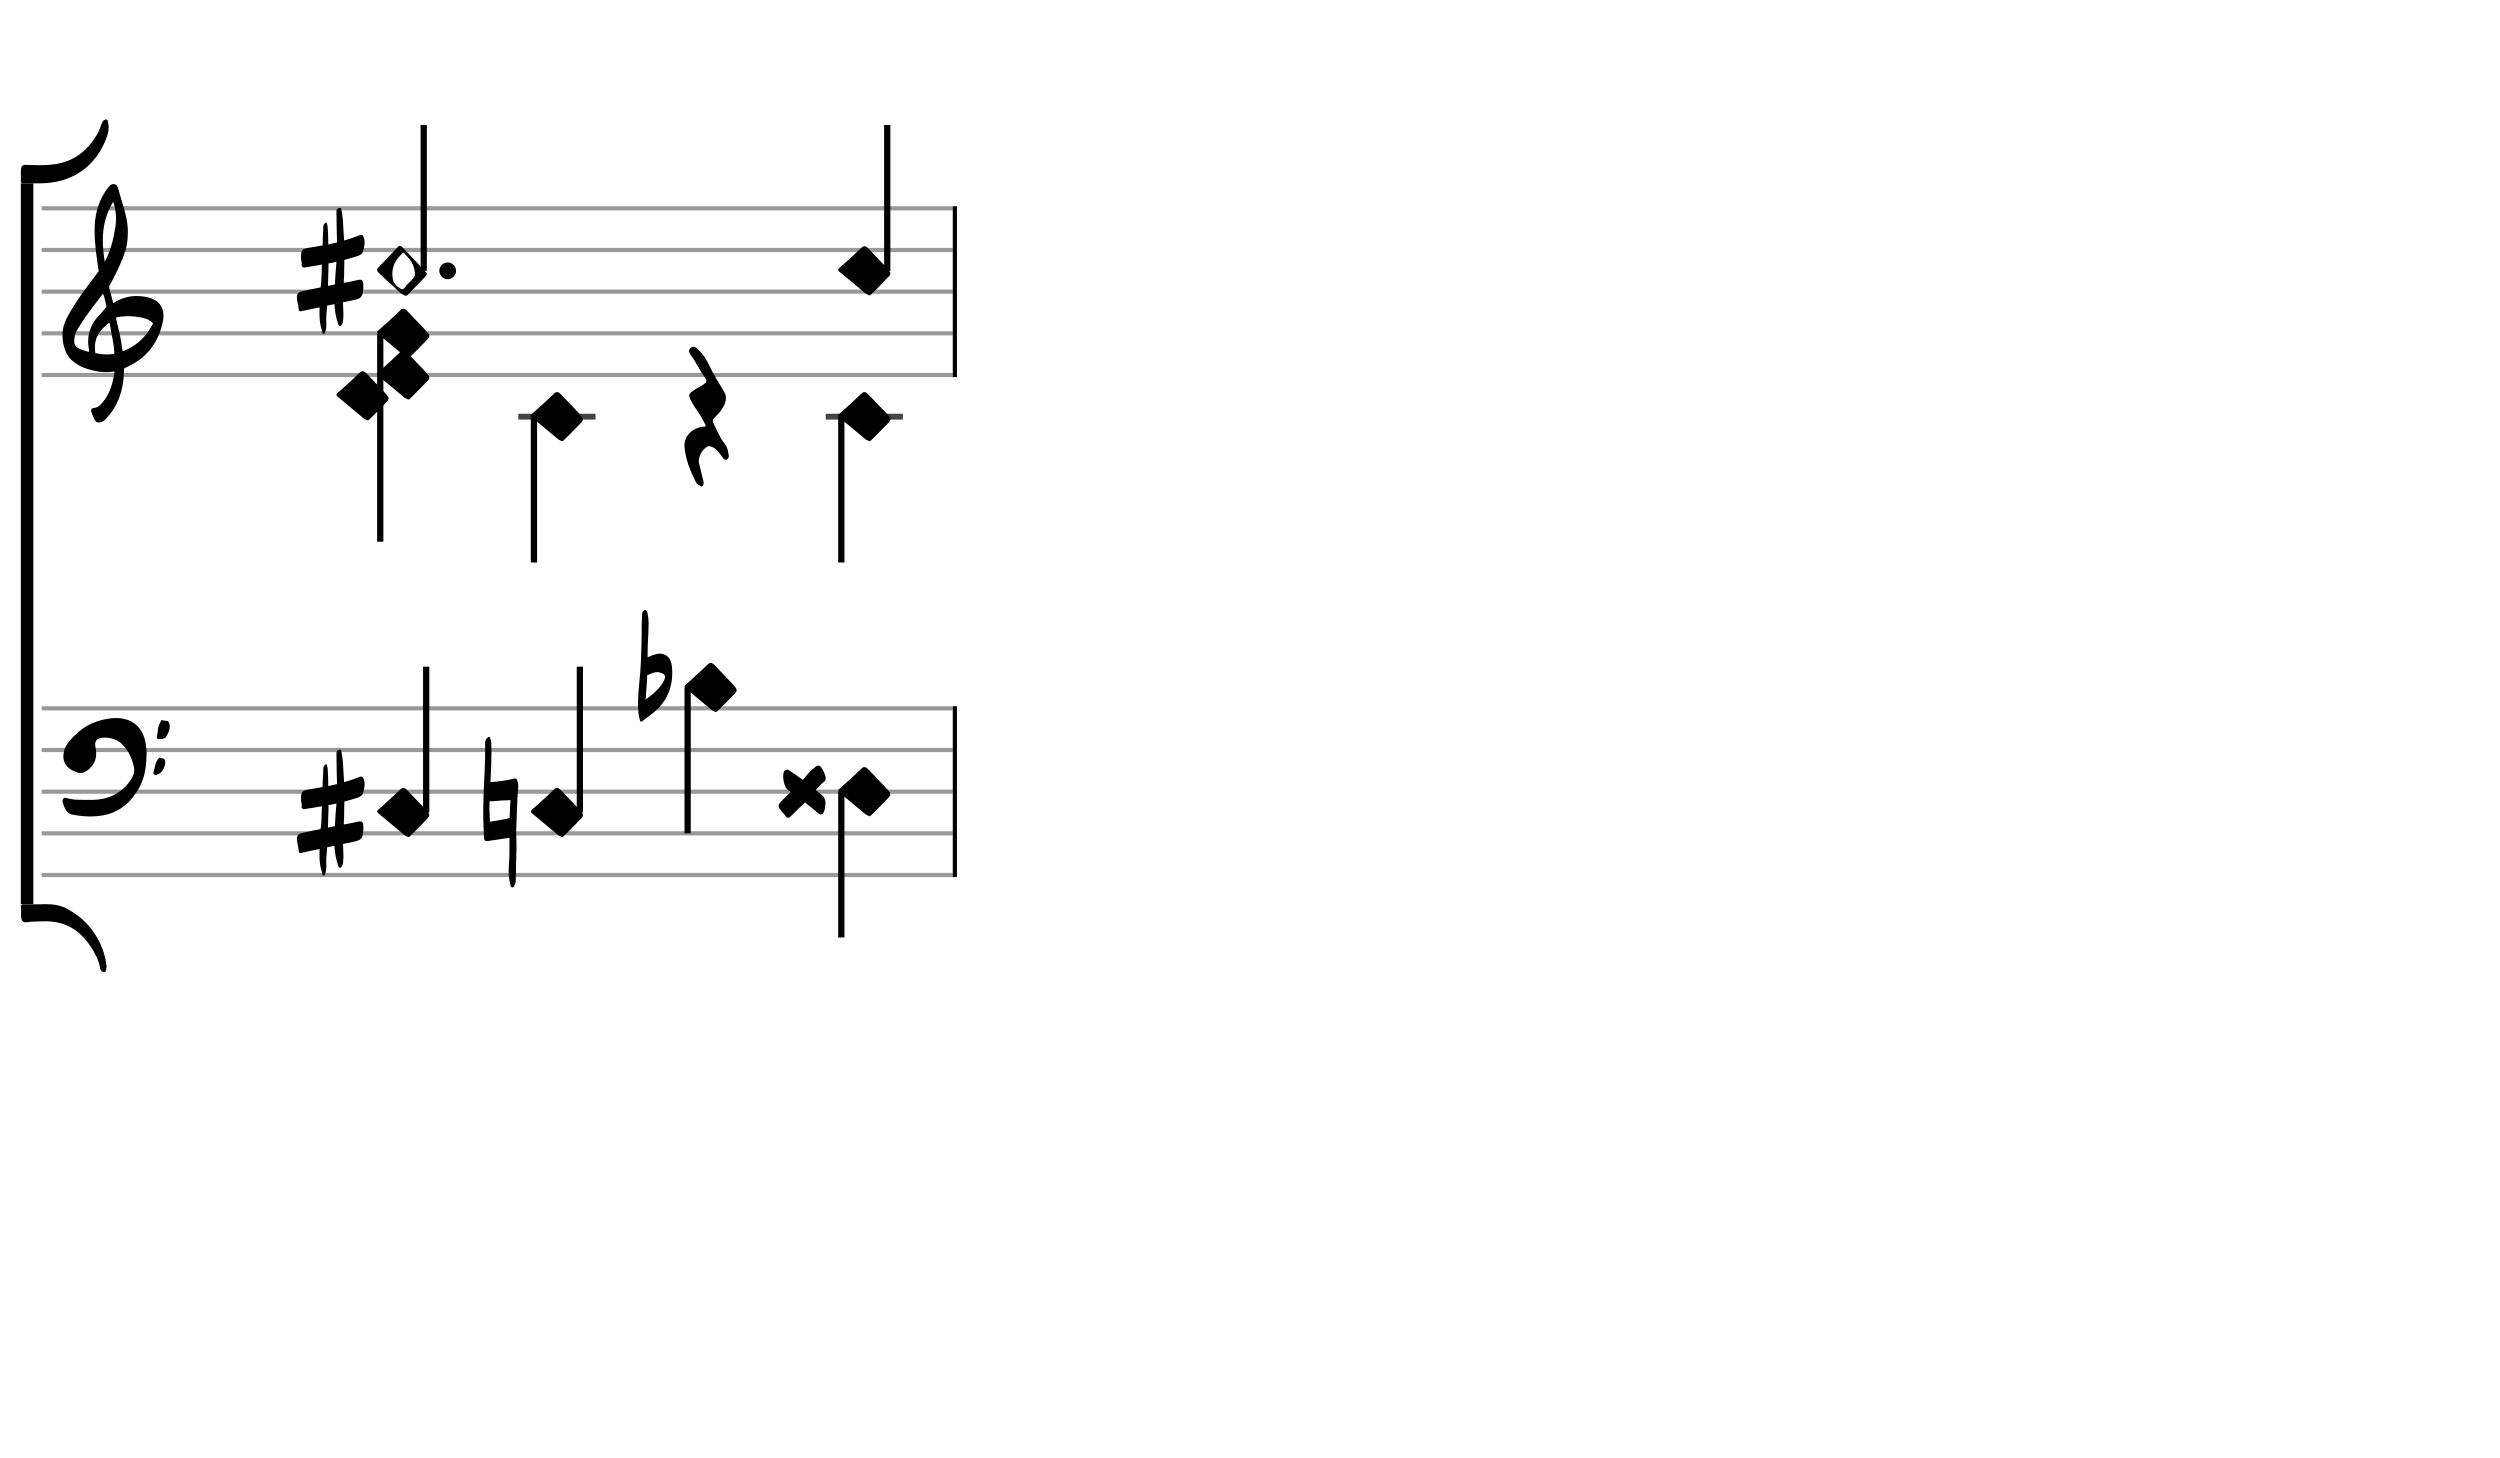 <svg xmlns="http://www.w3.org/2000/svg" stroke-width="0.3" stroke-dasharray="none" fill="black" stroke="black" font-family="Arial, sans-serif" font-size="10pt" font-weight="normal" font-style="normal" width="600" height="350" viewBox="0 0 600 350" style="width: 600px; height: 350px; border: none;"><g class="vf-stave" id="vf-auto6115" stroke-width="1" fill="#999999" stroke="#999999"><path fill="none" d="M10 50L228.667 50"/><path fill="none" d="M10 60L228.667 60"/><path fill="none" d="M10 70L228.667 70"/><path fill="none" d="M10 80L228.667 80"/><path fill="none" d="M10 90L228.667 90"/></g><g class="vf-stavebarline" id="vf-auto6116"/><g class="vf-stavebarline" id="vf-auto6117"><rect x="228.667" y="49.5" width="1" height="41" stroke="none"/></g><g class="vf-clef" id="vf-auto6118"><path stroke="none" d="M23.693 101.402C23.87 101.402,24.048 101.377,24.276 101.301C24.707 101.148,25.062 100.92,25.366 100.591C28.382 97.423,29.623 93.596,29.75 89.313C29.75 88.983,29.776 88.451,29.776 88.451C29.776 88.451,30.282 88.147,30.511 88.071C31.727 87.488,32.893 86.829,33.932 85.993C36.72 83.762,38.316 80.747,39.051 77.376C39.204 76.844,39.229 76.286,39.229 75.779C39.229 73.473,37.962 71.8,35.047 71.268C34.312 71.116,33.577 71.04,32.842 71.04C31.017 71.04,29.269 71.521,27.621 72.484C27.419 72.611,27.19 72.763,27.19 72.763L26.253 69.215C26.202 69.038,26.202 68.708,26.202 68.708C26.202 68.708,29.928 62.093,30.434 58.697C30.612 57.709,30.688 56.72,30.688 55.757C30.688 54.972,30.663 54.237,30.536 53.527C30.181 50.891,29.193 48.408,28.534 45.848C28.356 45.088,28.103 44.175,27.216 44.175C26.557 44.175,26.101 44.809,25.695 45.341C23.82 47.926,22.907 50.891,22.73 54.059C22.705 54.566,22.705 55.098,22.705 55.605C22.705 58.545,23.186 61.51,23.566 64.425C23.566 64.653,23.642 64.881,23.693 65.059C22.046 67.39,20.221 69.57,18.65 71.978C17.56 73.701,16.343 75.424,15.583 77.35C15.177 78.288,15 79.403,15 80.493C15 82.749,15.76 85.055,17.078 86.322C17.839 87.057,19.055 87.868,20.246 88.299C21.944 88.907,23.617 89.313,25.391 89.313C25.923 89.313,26.455 89.287,27.013 89.211L27.444 89.135C27.444 89.135,27.469 89.465,27.444 89.642C27.038 91.847,26.506 94.001,25.188 95.826C24.479 96.764,23.82 97.828,22.451 97.93C22.046 97.98,21.868 98.234,21.868 98.563C21.868 98.69,21.894 98.817,21.944 98.944C22.147 99.501,22.4 100.084,22.654 100.642C22.882 101.148,23.237 101.402,23.693 101.402M25.138 62.828C24.859 61.08,24.681 59.356,24.681 57.633C24.681 54.465,25.34 51.373,27.19 48.408C27.621 49.751,27.849 51.119,27.849 52.488C27.849 53.198,27.773 53.933,27.672 54.642C27.19 57.506,26.532 60.269,25.138 62.828M21.387 84.421C20.88 84.396,20.449 84.219,19.967 84.067C19.004 83.737,18.219 83.382,17.965 82.749C17.839 82.47,17.813 82.14,17.813 81.811C17.813 81.406,17.889 80.975,17.965 80.518C17.991 80.316,18.219 79.682,18.295 79.581C19.714 77.046,21.412 74.765,23.211 72.459L24.732 70.457L25.011 71.268C25.29 72.18,25.543 73.625,25.543 73.625C25.543 73.625,24.529 74.943,23.87 75.602C22.046 77.376,21.159 79.606,21.159 82.064C21.159 82.673,21.235 83.306,21.361 83.965C21.387 84.092,21.387 84.219,21.387 84.421M29.269 83.306C28.99 80.924,28.432 79.023,27.925 76.742C27.875 76.463,27.875 76.286,28.001 76.134C28.939 75.957,29.852 75.881,30.815 75.881C31.727 75.881,32.589 75.957,33.501 76.134C34.591 76.362,35.681 76.539,36.542 77.426C36.593 77.503,36.669 77.579,36.745 77.604C35.301 80.518,33.146 82.723,30.08 84.067L29.421 84.32M25.391 85.055C24.124 85.055,22.882 84.726,22.882 84.726C22.882 84.726,22.781 84.219,22.781 83.484C22.781 83.002,22.806 82.419,22.958 81.836C23.313 80.088,24.555 78.846,25.873 77.68C25.974 77.579,26.101 77.503,26.177 77.503C26.303 77.503,26.354 77.655,26.379 77.908C26.709 80.062,27.266 82.166,27.419 84.32C27.444 84.548,27.419 84.878,27.419 84.878C27.419 84.878,26.455 85.131,25.391 85.055"/></g><g class="vf-stave" id="vf-auto6144" stroke-width="1" fill="#999999" stroke="#999999"><path fill="none" d="M10 170L228.667 170"/><path fill="none" d="M10 180L228.667 180"/><path fill="none" d="M10 190L228.667 190"/><path fill="none" d="M10 200L228.667 200"/><path fill="none" d="M10 210L228.667 210"/></g><g class="vf-stavebarline" id="vf-auto6145"/><g class="vf-stavebarline" id="vf-auto6146"><rect x="228.667" y="169.5" width="1" height="41" stroke="none"/></g><g class="vf-clef" id="vf-auto6147"><path stroke="none" d="M24.262 195.766C28.64 195.121,31.497 192.541,33.524 188.831C34.837 186.366,35.137 183.716,35.183 180.721C35.183 180.237,35.114 179.477,34.999 178.74C34.469 174.5,31.658 172.335,27.902 172.335C27.649 172.335,27.349 172.335,27.073 172.358C23.594 172.657,20.507 173.924,18.018 176.413C16.935 177.519,15.852 178.601,15.392 180.168C15.276 180.652,15.207 181.136,15.207 181.551C15.207 183.048,15.991 184.246,17.58 184.984C17.696 185.007,17.765 185.076,17.857 185.099C18.341 185.375,18.825 185.513,19.285 185.513C19.954 185.513,20.576 185.237,21.175 184.753C22.488 183.67,23.087 182.357,23.087 180.859C23.087 180.329,23.018 179.8,22.903 179.27C22.857 179.062,22.834 178.878,22.834 178.671C22.834 177.772,23.364 177.15,24.423 177.081C24.677 177.035,24.93 177.035,25.161 177.035C26.75 177.035,28.202 177.519,29.377 178.671C30.852 180.122,31.681 182.011,32.142 184.108C32.211 184.338,32.211 184.615,32.211 184.799C32.211 185.583,31.957 186.228,31.52 186.942C30.852 188.025,30.068 188.946,29.008 189.753C26.935 191.32,24.562 191.965,22.073 191.965L19.908 191.965C18.548 191.965,17.212 191.919,15.899 191.504C15.392 191.343,15 191.734,15 192.218C15 192.31,15 192.402,15.023 192.495C15.138 192.863,15.23 193.232,15.392 193.577C15.806 194.43,16.152 195.259,17.327 195.49C18.779 195.789,20.184 195.951,21.636 195.951C22.488 195.951,23.364 195.881,24.262 195.766M38.455 177.38C38.985 177.403,39.607 177.288,39.883 176.781C40.321 176.044,40.736 175.353,40.736 174.454C40.736 174.224,40.713 173.97,40.644 173.694C40.39 172.657,39.607 173.141,39.077 172.864C38.685 172.657,38.593 173.187,38.432 173.464C37.787 174.431,37.948 175.583,37.671 176.643C37.556 177.012,37.717 177.403,38.224 177.403M37.395 185.974C38.593 185.928,39.653 184.338,39.653 182.91C39.653 181.919,39.077 182.08,38.616 181.919C38.132 181.712,37.994 182.127,37.787 182.426C37.188 183.279,37.188 184.315,36.865 185.237C36.727 185.606,36.865 185.974,37.326 185.974"/></g><g class="vf-stavenote" id="vf-auto6074"><g class="vf-stem" id="vf-auto6075" pointer-events="bounding-box"><path stroke-width="1.5" fill="none" d="M91.261 80L91.261 130"/></g><g class="vf-notehead" id="vf-auto6084" pointer-events="bounding-box"><path stroke="none" d="M88.207 100.897C88.544 100.869,88.712 100.616,88.853 100.448C90.004 99.38,91.043 98.229,92.138 97.134C92.896 96.376,93.261 96.011,93.261 95.646C93.261 95.281,92.952 94.916,92.306 94.186C92.222 94.158,92.194 94.073,92.11 93.989C90.678 92.501,89.274 90.985,87.814 89.496C87.561 89.272,87.336 89.103,87.056 89.103C86.887 89.103,86.69 89.131,86.466 89.328C84.697 91.041,82.844 92.697,81.018 94.326C80.85 94.466,80.738 94.607,80.738 94.747C80.738 94.888,80.822 95,80.99 95.168L87.252 100.391C87.533 100.616,87.926 100.728,88.207 100.897"/></g><g class="vf-notehead" id="vf-auto6083" pointer-events="bounding-box"><path stroke="none" d="M97.98 95.897C98.317 95.869,98.486 95.616,98.626 95.448C99.778 94.38,100.817 93.229,101.912 92.134C102.67 91.376,103.035 91.011,103.035 90.646C103.035 90.281,102.726 89.916,102.08 89.186C101.996 89.158,101.968 89.073,101.884 88.989C100.452 87.501,99.048 85.985,97.587 84.496C97.335 84.272,97.11 84.103,96.829 84.103C96.661 84.103,96.464 84.131,96.24 84.328C94.47 86.041,92.617 87.697,90.792 89.326C90.624 89.466,90.511 89.607,90.511 89.747C90.511 89.888,90.595 90,90.764 90.168L97.026 95.391C97.307 95.616,97.7 95.728,97.98 95.897"/></g><g class="vf-notehead" id="vf-auto6082" pointer-events="bounding-box"><path stroke="none" d="M97.98 85.897C98.317 85.869,98.486 85.616,98.626 85.448C99.778 84.38,100.817 83.229,101.912 82.134C102.67 81.376,103.035 81.011,103.035 80.646C103.035 80.281,102.726 79.916,102.08 79.186C101.996 79.158,101.968 79.073,101.884 78.989C100.452 77.501,99.048 75.985,97.587 74.496C97.335 74.272,97.11 74.103,96.829 74.103C96.661 74.103,96.464 74.131,96.24 74.328C94.47 76.041,92.617 77.697,90.792 79.326C90.624 79.466,90.511 79.607,90.511 79.747C90.511 79.888,90.595 80,90.764 80.168L97.026 85.391C97.307 85.616,97.7 85.728,97.98 85.897"/></g></g><g class="vf-stavenote" id="vf-auto6085"><path stroke-width="1.4" fill="none" stroke="#444" d="M124.396 100L142.92 100"/><g class="vf-stem" id="vf-auto6086" pointer-events="bounding-box"><path stroke-width="1.5" fill="none" d="M128.146 100L128.146 135"/></g><g class="vf-notehead" id="vf-auto6089" pointer-events="bounding-box"><path stroke="none" d="M134.865 105.897C135.202 105.869,135.371 105.616,135.511 105.448C136.663 104.38,137.702 103.229,138.797 102.134C139.555 101.376,139.92 101.011,139.92 100.646C139.92 100.281,139.611 99.916,138.965 99.186C138.881 99.158,138.853 99.073,138.769 98.989C137.336 97.501,135.932 95.985,134.472 94.496C134.22 94.272,133.995 94.103,133.714 94.103C133.546 94.103,133.349 94.131,133.124 94.328C131.355 96.041,129.502 97.697,127.677 99.326C127.508 99.466,127.396 99.607,127.396 99.747C127.396 99.888,127.48 100,127.649 100.168L133.911 105.391C134.192 105.616,134.585 105.728,134.865 105.897"/></g></g><g class="vf-stavenote" id="vf-auto6090"><g class="vf-notehead" id="vf-auto6094" pointer-events="bounding-box"><path stroke="none" d="M168.521 116.736C168.858 116.539,168.802 116.146,168.886 115.809C168.886 115.641,168.802 115.5,168.774 115.332C168.437 113.9,168.072 112.524,167.763 111.12C167.707 110.951,167.707 110.783,167.707 110.67C167.707 109.294,168.718 107.638,169.869 107.16C170.15 106.992,170.374 107.104,170.683 107.188C171.975 107.61,172.649 108.705,173.379 109.716C173.576 109.996,173.856 110.362,174.193 110.362C174.278 110.362,174.306 110.362,174.39 110.305C174.755 110.137,174.923 109.772,174.923 109.435L174.867 109.126C174.727 108.199,174.558 107.245,173.941 106.515C172.733 105.054,172.087 103.285,171.273 101.629C171.161 101.376,171.076 101.179,171.076 101.011C171.076 100.73,171.245 100.477,171.526 100.197C172.256 99.438,173.014 98.736,173.491 97.81C173.941 97.08,174.221 96.322,174.221 95.563C174.221 95.03,174.109 94.496,173.744 93.935C172.537 91.913,171.273 89.919,170.262 87.785C169.588 86.325,168.718 84.949,167.51 83.854C167.23 83.573,166.864 83.208,166.471 83.208C166.303 83.208,166.134 83.264,165.938 83.377C165.545 83.629,165.376 83.938,165.376 84.219C165.376 84.556,165.545 84.865,165.769 85.202C167.033 86.83,167.791 88.712,168.999 90.34C169.364 90.79,169.532 91.099,169.532 91.379C169.532 91.744,169.223 92.025,168.577 92.446C167.707 92.924,166.836 93.401,166.022 94.019C165.629 94.3,165.404 94.609,165.404 94.946C165.404 95.142,165.489 95.339,165.573 95.563C165.966 96.49,166.499 97.332,167.061 98.175C167.96 99.438,168.774 100.814,169.42 102.218C169.139 102.471,168.886 102.387,168.662 102.415C165.91 102.78,164.085 104.858,164.281 107.329C164.562 110.277,165.657 113.029,166.977 115.641C167.145 115.978,167.342 116.286,167.763 116.427C167.988 116.511,168.156 116.792,168.353 116.792C168.409 116.792,168.493 116.792,168.521 116.736"/></g></g><g class="vf-stavenote" id="vf-auto6095"><path stroke-width="1.4" fill="none" stroke="#444" d="M198.166 100L216.69 100"/><g class="vf-stem" id="vf-auto6096" pointer-events="bounding-box"><path stroke-width="1.5" fill="none" d="M201.916 100L201.916 135"/></g><g class="vf-notehead" id="vf-auto6099" pointer-events="bounding-box"><path stroke="none" d="M208.635 105.897C208.972 105.869,209.141 105.616,209.281 105.448C210.432 104.38,211.471 103.229,212.567 102.134C213.325 101.376,213.69 101.011,213.69 100.646C213.69 100.281,213.381 99.916,212.735 99.186C212.651 99.158,212.623 99.073,212.538 98.989C211.106 97.501,209.702 95.985,208.242 94.496C207.99 94.272,207.765 94.103,207.484 94.103C207.316 94.103,207.119 94.131,206.894 94.328C205.125 96.041,203.272 97.697,201.447 99.326C201.278 99.466,201.166 99.607,201.166 99.747C201.166 99.888,201.25 100,201.419 100.168L207.681 105.391C207.961 105.616,208.355 105.728,208.635 105.897"/></g></g><g class="vf-stavenote" id="vf-auto6101"><g class="vf-stem" id="vf-auto6102" pointer-events="bounding-box"><path stroke-width="1.5" fill="none" d="M101.695 65L101.695 30"/></g><g class="vf-notehead" id="vf-auto6105" pointer-events="bounding-box"><path stroke="none" d="M96.913 70.813C97.11 70.897,97.25 70.981,97.391 70.981C97.587 70.981,97.756 70.897,97.924 70.7C99.328 69.212,100.732 67.752,102.164 66.292C102.305 66.123,102.445 65.983,102.445 65.758C102.445 65.618,102.361 65.449,102.192 65.281C100.339 63.315,98.486 61.322,96.605 59.384C96.464 59.187,96.24 59.019,95.959 59.019C95.594 59.019,95.481 59.3,95.285 59.496C93.825 60.985,92.421 62.585,90.904 64.073C90.624 64.354,90.511 64.551,90.511 64.803C90.511 65.028,90.68 65.281,90.989 65.562C91.971 66.404,92.814 67.387,93.825 68.201C94.892 69.044,95.678 70.167,96.913 70.813M96.38 69.409C95.481 68.875,94.47 68.229,94.274 66.938C94.19 66.544,94.162 66.123,94.162 65.73C94.162 63.821,95.004 62.22,96.548 60.844C96.605 60.76,96.689 60.62,96.829 60.62C96.857 60.62,96.913 60.62,96.97 60.704C98.261 62.08,99.525 63.456,99.581 65.73C99.609 66.179,99.356 66.657,98.879 67.106C98.57 67.415,98.261 67.78,97.952 68.061C97.391 68.51,96.913 69.689,96.38 69.409"/><path stroke="none" d="M77.662 80.13C77.963 80.103,78.045 79.665,78.127 79.391C78.291 78.872,78.318 78.352,78.318 77.887C78.318 77.449,78.291 77.066,78.291 76.628C78.291 76.354,78.291 75.999,78.318 75.725C78.4 74.932,78.482 74.138,78.51 73.345L80.261 72.989C80.343 74.658,80.644 76.272,81.191 77.832C81.246 78.051,81.383 78.27,81.629 78.27C81.875 78.324,81.957 78.051,82.067 77.832C82.34 77.421,82.368 76.902,82.368 76.436C82.422 76.081,82.422 75.752,82.422 75.452C82.422 74.494,82.34 73.509,82.313 72.551L84.584 72.086C86.745 71.648,87.019 71.348,87.183 69.268C87.183 68.748,87.238 68.393,87.183 67.982C87.156 67.49,86.937 67.134,86.526 67.134L86.444 67.134C86.28 67.134,86.171 67.134,86.006 67.161C85.104 67.408,84.119 67.599,83.161 67.763L82.504 67.873C82.532 67.326,82.532 66.724,82.586 66.149C82.614 64.891,82.641 63.632,82.641 62.373C83.763 62.072,84.83 61.772,85.897 61.416C86.472 61.224,86.991 60.896,87.156 60.267C87.292 59.555,87.511 58.899,87.511 58.187C87.511 57.777,87.456 57.367,87.292 56.956C87.156 56.573,87.019 56.382,86.8 56.382L86.718 56.382C86.581 56.382,86.444 56.382,86.28 56.464C85.049 56.956,83.845 57.367,82.586 57.722L82.45 55.588C82.368 53.892,82.313 52.168,81.957 50.472C81.875 50.253,81.902 49.897,81.656 49.897L81.629 49.897L81.519 49.897C81.191 49.979,80.808 50.116,80.753 50.554L80.753 51.293C80.753 53.618,80.835 55.889,80.89 58.187L78.783 58.652C78.783 57.476,78.756 56.3,78.674 55.123C78.647 54.521,78.647 53.974,78.318 53.372C77.443 53.81,77.58 54.548,77.58 55.178C77.497 56.464,77.443 57.668,77.415 58.899C76.321 59.118,75.199 59.282,74.105 59.473C72.491 59.747,72.244 59.993,72.244 61.772C72.135 62.209,72.463 62.702,72.408 63.194C72.326 63.933,72.518 64.179,73.038 64.207C73.147 64.207,73.284 64.179,73.448 64.124C74.734 63.933,75.993 63.741,77.251 63.495L77.142 67.052C77.087 67.709,77.032 68.338,76.95 68.967C75.473 69.268,74.023 69.542,72.573 69.897C71.752 70.089,71.259 70.39,71.259 71.348C71.259 72.278,71.615 73.153,71.67 74.056C71.67 74.494,71.779 74.685,72.108 74.74C72.162 74.74,72.299 74.685,72.463 74.658C73.859 74.33,75.281 74.056,76.704 73.755C76.677 74.248,76.677 74.768,76.677 75.315C76.677 76.71,76.813 78.051,77.306 79.391C77.388 79.665,77.306 80.13,77.662 80.13M78.701 68.612C78.756 67.763,78.756 66.888,78.783 66.012C78.838 65.082,78.838 64.179,78.838 63.222C79.495 63.112,80.124 63.003,80.753 62.839C80.562 64.644,80.48 66.45,80.37 68.283"/><path stroke="none" d="M109.445 65 A2 2 0 0 0 105.445 65 A2 2 0 0 0 109.445 65"/></g></g><g class="vf-stavenote" id="vf-auto6109"><g class="vf-stem" id="vf-auto6110" pointer-events="bounding-box"><path stroke-width="1.5" fill="none" d="M212.94 65L212.94 30"/></g><g class="vf-notehead" id="vf-auto6113" pointer-events="bounding-box"><path stroke="none" d="M208.635 70.897C208.972 70.869,209.141 70.616,209.281 70.448C210.432 69.38,211.471 68.229,212.567 67.134C213.325 66.376,213.69 66.011,213.69 65.646C213.69 65.281,213.381 64.916,212.735 64.186C212.651 64.158,212.623 64.073,212.538 63.989C211.106 62.501,209.702 60.985,208.242 59.496C207.99 59.272,207.765 59.103,207.484 59.103C207.316 59.103,207.119 59.131,206.894 59.328C205.125 61.041,203.272 62.697,201.447 64.326C201.278 64.466,201.166 64.607,201.166 64.747C201.166 64.888,201.25 65,201.419 65.168L207.681 70.391C207.961 70.616,208.355 70.728,208.635 70.897"/></g></g><g class="vf-stavenote" id="vf-auto6119"><g class="vf-stem" id="vf-auto6120" pointer-events="bounding-box"><path stroke-width="1.5" fill="none" d="M102.285 195L102.285 160"/></g><g class="vf-notehead" id="vf-auto6122" pointer-events="bounding-box"><path stroke="none" d="M97.98 200.897C98.317 200.869,98.486 200.616,98.626 200.448C99.778 199.38,100.817 198.229,101.912 197.134C102.67 196.376,103.035 196.011,103.035 195.646C103.035 195.281,102.726 194.916,102.08 194.186C101.996 194.158,101.968 194.073,101.884 193.989C100.452 192.501,99.048 190.985,97.587 189.496C97.335 189.272,97.11 189.103,96.829 189.103C96.661 189.103,96.464 189.131,96.24 189.328C94.47 191.041,92.617 192.697,90.792 194.326C90.624 194.466,90.511 194.607,90.511 194.747C90.511 194.888,90.595 195,90.764 195.168L97.026 200.391C97.307 200.616,97.7 200.728,97.98 200.897"/><path stroke="none" d="M77.662 210.13C77.963 210.103,78.045 209.665,78.127 209.391C78.291 208.872,78.318 208.352,78.318 207.887C78.318 207.449,78.291 207.066,78.291 206.628C78.291 206.354,78.291 205.999,78.318 205.725C78.4 204.932,78.482 204.138,78.51 203.345L80.261 202.989C80.343 204.658,80.644 206.272,81.191 207.832C81.246 208.051,81.383 208.27,81.629 208.27C81.875 208.324,81.957 208.051,82.067 207.832C82.34 207.421,82.368 206.902,82.368 206.436C82.422 206.081,82.422 205.752,82.422 205.452C82.422 204.494,82.34 203.509,82.313 202.551L84.584 202.086C86.745 201.648,87.019 201.348,87.183 199.268C87.183 198.748,87.238 198.393,87.183 197.982C87.156 197.49,86.937 197.134,86.526 197.134L86.444 197.134C86.28 197.134,86.171 197.134,86.006 197.161C85.104 197.408,84.119 197.599,83.161 197.763L82.504 197.873C82.532 197.326,82.532 196.724,82.586 196.149C82.614 194.891,82.641 193.632,82.641 192.373C83.763 192.072,84.83 191.772,85.897 191.416C86.472 191.224,86.991 190.896,87.156 190.267C87.292 189.555,87.511 188.899,87.511 188.187C87.511 187.777,87.456 187.367,87.292 186.956C87.156 186.573,87.019 186.382,86.8 186.382L86.718 186.382C86.581 186.382,86.444 186.382,86.28 186.464C85.049 186.956,83.845 187.367,82.586 187.722L82.45 185.588C82.368 183.892,82.313 182.168,81.957 180.472C81.875 180.253,81.902 179.897,81.656 179.897L81.629 179.897L81.519 179.897C81.191 179.979,80.808 180.116,80.753 180.554L80.753 181.293C80.753 183.618,80.835 185.889,80.89 188.187L78.783 188.652C78.783 187.476,78.756 186.3,78.674 185.123C78.647 184.521,78.647 183.974,78.318 183.372C77.443 183.81,77.58 184.548,77.58 185.178C77.497 186.464,77.443 187.668,77.415 188.899C76.321 189.118,75.199 189.282,74.105 189.473C72.491 189.747,72.244 189.993,72.244 191.772C72.135 192.209,72.463 192.702,72.408 193.194C72.326 193.933,72.518 194.179,73.038 194.207C73.147 194.207,73.284 194.179,73.448 194.124C74.734 193.933,75.993 193.741,77.251 193.495L77.142 197.052C77.087 197.709,77.032 198.338,76.95 198.967C75.473 199.268,74.023 199.542,72.573 199.897C71.752 200.089,71.259 200.39,71.259 201.348C71.259 202.278,71.615 203.153,71.67 204.056C71.67 204.494,71.779 204.685,72.108 204.74C72.162 204.74,72.299 204.685,72.463 204.658C73.859 204.33,75.281 204.056,76.704 203.755C76.677 204.248,76.677 204.768,76.677 205.315C76.677 206.71,76.813 208.051,77.306 209.391C77.388 209.665,77.306 210.13,77.662 210.13M78.701 198.612C78.756 197.763,78.756 196.888,78.783 196.012C78.838 195.082,78.838 194.179,78.838 193.222C79.495 193.112,80.124 193.003,80.753 192.839C80.562 194.644,80.48 196.45,80.37 198.283"/></g></g><g class="vf-stavenote" id="vf-auto6125"><g class="vf-stem" id="vf-auto6126" pointer-events="bounding-box"><path stroke-width="1.5" fill="none" d="M139.17 195L139.17 160"/></g><g class="vf-notehead" id="vf-auto6128" pointer-events="bounding-box"><path stroke="none" d="M134.865 200.897C135.202 200.869,135.371 200.616,135.511 200.448C136.663 199.38,137.702 198.229,138.797 197.134C139.555 196.376,139.92 196.011,139.92 195.646C139.92 195.281,139.611 194.916,138.965 194.186C138.881 194.158,138.853 194.073,138.769 193.989C137.336 192.501,135.932 190.985,134.472 189.496C134.22 189.272,133.995 189.103,133.714 189.103C133.546 189.103,133.349 189.131,133.124 189.328C131.355 191.041,129.502 192.697,127.677 194.326C127.508 194.466,127.396 194.607,127.396 194.747C127.396 194.888,127.48 195,127.649 195.168L133.911 200.391C134.192 200.616,134.585 200.728,134.865 200.897"/><path stroke="none" d="M122.953 212.976C123.391 212.976,123.5 212.401,123.664 212.073C123.692 211.826,123.774 211.635,123.774 211.389C123.856 208.68,123.883 205.944,123.965 203.208C123.965 201.922,123.883 200.664,123.883 199.405C123.965 196.778,124.102 194.124,124.184 191.498C124.184 191.498,124.239 190.896,124.294 190.404L124.294 190.267L124.321 189.802L124.321 189.555L124.376 188.844C124.376 188.735,124.458 188.269,124.294 187.914C124.102 187.503,124.239 186.655,123.418 186.847C121.558 187.367,119.642 187.558,117.7 187.722C117.837 185.479,117.946 183.18,117.946 180.937C117.946 180.198,117.946 179.487,117.919 178.721C117.919 178.064,117.782 177.435,117.508 176.806C116.222 177.189,116.441 178.365,116.441 179.159C116.496 183.153,116.168 187.093,116.058 191.06C116.003 192.428,115.976 193.824,115.976 195.192C115.976 196.368,116.003 197.517,116.058 198.666C116.058 199.46,116.168 200.253,116.168 200.992C116.168 201.648,116.441 201.867,116.934 201.867C117.043 201.867,117.153 201.867,117.317 201.813L122.077 201.101L122.269 201.074L122.269 204.822C122.269 206.218,122.077 207.695,122.077 209.118C122.077 210.048,122.159 211.006,122.433 211.936C122.543 212.346,122.433 212.976,122.953 212.976M117.563 196.724C117.508 195.383,117.426 194.097,117.481 192.784L117.508 192.291C117.755 192.291,118.028 192.319,118.302 192.291C119.642 192.155,120.983 192.072,122.324 192.045L122.543 192.018L122.433 193.194C122.406 194.207,122.324 195.274,122.324 196.313C120.737 196.724,119.123 196.997,117.563 197.216"/></g></g><g class="vf-stavenote" id="vf-auto6131"><g class="vf-stem" id="vf-auto6132" pointer-events="bounding-box"><path stroke-width="1.5" fill="none" d="M165.031 165L165.031 200"/></g><g class="vf-notehead" id="vf-auto6134" pointer-events="bounding-box"><path stroke="none" d="M171.75 170.897C172.087 170.869,172.256 170.616,172.396 170.448C173.548 169.38,174.586 168.229,175.682 167.134C176.44 166.376,176.805 166.011,176.805 165.646C176.805 165.281,176.496 164.916,175.85 164.186C175.766 164.158,175.738 164.073,175.654 163.989C174.221 162.501,172.817 160.985,171.357 159.496C171.105 159.272,170.88 159.103,170.599 159.103C170.431 159.103,170.234 159.131,170.009 159.328C168.24 161.041,166.387 162.697,164.562 164.326C164.393 164.466,164.281 164.607,164.281 164.747C164.281 164.888,164.365 165,164.534 165.168L170.796 170.391C171.076 170.616,171.47 170.728,171.75 170.897"/><path stroke="none" d="M153.894 173.208C154.003 173.208,154.168 173.126,154.359 172.907C154.879 172.497,155.453 172.059,156.028 171.648C159.475 169.186,161.336 165.821,161.336 161.525C161.336 160.978,161.336 160.458,161.254 159.911C161.062 157.996,159.968 156.874,158.299 156.874C157.943 156.874,157.56 156.956,157.122 157.093C156.575 157.23,156.028 157.503,155.453 157.75L155.426 157.777L155.426 156.765C155.426 155.26,155.508 153.782,155.59 152.278C155.59 151.402,155.672 150.581,155.672 149.706C155.672 148.885,155.59 148.009,155.399 147.189C155.317 146.915,155.317 146.395,154.906 146.395L154.879 146.395C154.441 146.45,154.113 146.806,154.113 147.353C154.085 148.447,153.976 149.596,154.003 150.691L154.003 151.922C154.003 154.248,153.894 156.573,153.812 158.899C153.702 162.237,153.128 165.52,153.128 168.858C153.128 170.171,153.21 171.539,153.566 172.852C153.648 173.071,153.73 173.208,153.894 173.208M154.961 167.873C155.043 166.86,155.07 165.793,155.18 164.672C155.262 163.824,155.317 162.948,155.317 162.072L155.453 162.018C156.22 161.689,156.958 161.306,157.779 161.306C158.053 161.306,158.381 161.388,158.682 161.498C159.339 161.717,159.64 162.045,159.612 162.483C159.612 162.702,159.557 162.948,159.393 163.276C158.381 165.274,156.712 166.614,154.961 167.873"/></g></g><g class="vf-stavenote" id="vf-auto6137"><g class="vf-stem" id="vf-auto6138" pointer-events="bounding-box"><path stroke-width="1.5" fill="none" d="M201.916 190L201.916 225"/></g><g class="vf-notehead" id="vf-auto6140" pointer-events="bounding-box"><path stroke="none" d="M208.635 195.897C208.972 195.869,209.141 195.616,209.281 195.448C210.432 194.38,211.471 193.229,212.567 192.134C213.325 191.376,213.69 191.011,213.69 190.646C213.69 190.281,213.381 189.916,212.735 189.186C212.651 189.158,212.623 189.073,212.538 188.989C211.106 187.501,209.702 185.985,208.242 184.496C207.99 184.272,207.765 184.103,207.484 184.103C207.316 184.103,207.119 184.131,206.894 184.328C205.125 186.041,203.272 187.697,201.447 189.326C201.278 189.466,201.166 189.607,201.166 189.747C201.166 189.888,201.25 190,201.419 190.168L207.681 195.391C207.961 195.616,208.355 195.728,208.635 195.897"/><path stroke="none" d="M189.165 196.265C189.356 196.265,189.548 196.156,189.794 195.91C190.642 195.089,191.436 194.213,192.338 193.42C192.667 193.146,192.94 192.873,193.214 192.599C194.281 193.42,195.348 194.296,196.36 195.171C196.607 195.363,196.798 195.472,196.99 195.472C197.263 195.472,197.509 195.253,197.701 194.897C198.084 194.213,197.975 193.42,198.139 192.791C198.084 191.888,197.81 191.259,197.181 190.739L195.758 189.617C196.442 188.851,197.099 188.14,197.865 187.51C198.084 187.373,198.166 187.072,198.166 186.525C198.057 185.951,197.728 185.185,197.318 184.528C196.99 183.981,196.716 183.735,196.442 183.735C196.169 183.735,195.84 183.899,195.457 184.254C195.074 184.555,194.664 184.884,194.363 185.239C193.761 185.869,193.214 186.498,192.667 187.155C191.6 186.388,190.478 185.595,189.384 184.884C189.219 184.747,189.11 184.72,189 184.72C188.918 184.72,188.836 184.72,188.727 184.802C188.563 184.911,188.316 184.884,188.18 185.103C188.043 185.404,187.961 185.787,187.961 186.252C187.961 187.483,188.399 189.124,189.083 189.562C189.301 189.726,189.548 189.891,189.794 190.082C188.946 190.876,188.098 191.696,187.249 192.572C187.031 192.791,186.866 193.119,186.866 193.393C186.866 193.666,186.948 193.94,187.195 194.213C187.578 194.815,188.18 195.28,188.563 195.882C188.754 196.156,188.946 196.265,189.165 196.265"/></g></g><path stroke="none" d="M5.634 44C6.584 43.971,7.563 44,8.514 44L9.522 44C17.24 44,22.914 40.054,25.534 33.171C25.851 32.307,26.082 31.443,26.082 30.55C26.082 30.118,26.024 29.658,25.909 29.197C25.822 28.794,25.707 28.65,25.477 28.65C25.362 28.65,25.16 28.736,24.958 28.851C24.67 29.024,24.526 29.37,24.411 29.658C24.066 30.55,23.778 31.472,23.288 32.307C21.128 35.907,18.19 38.442,13.928 39.277C12.43 39.565,10.933 39.651,9.435 39.651C8.37 39.651,7.246 39.565,6.123 39.565C5.49 39.565,5.115 39.824,5.029 40.544C5 40.89,5 41.235,5 41.581C5 42.186,5.029 42.848,5 43.424C5 43.885,5.202 44,5.634 44"/><path stroke="none" d="M25.045 233.301C25.534 233.301,25.39 232.811,25.477 232.523C25.534 232.35,25.563 232.178,25.563 232.005C25.563 231.89,25.534 231.774,25.534 231.63C25.333 229.816,24.814 228.059,24.037 226.418C22.366 222.846,19.774 220.139,16.29 218.21C14.533 217.202,12.661 217,10.933 217C10.472 217,10.011 217.029,9.608 217.029C8.082 217.029,6.901 217.086,5.749 217.029C5.346 217.029,5 217.115,5 217.547L5 217.662C5.029 217.922,5.086 218.21,5.086 218.44C5.086 218.786,5.029 219.102,5.029 219.477C5.029 219.765,5.029 220.11,5.115 220.398C5.288 221.176,5.662 221.435,6.296 221.349C7.563 221.147,8.888 221.176,10.184 221.118C16.29 220.888,20.062 223.797,22.885 229.067C23.461 230.133,23.864 231.314,24.066 232.523C24.21 233.042,24.584 233.301,25.045 233.301"/><rect x="5" y="44" width="3" height="173" stroke="none"/></svg>